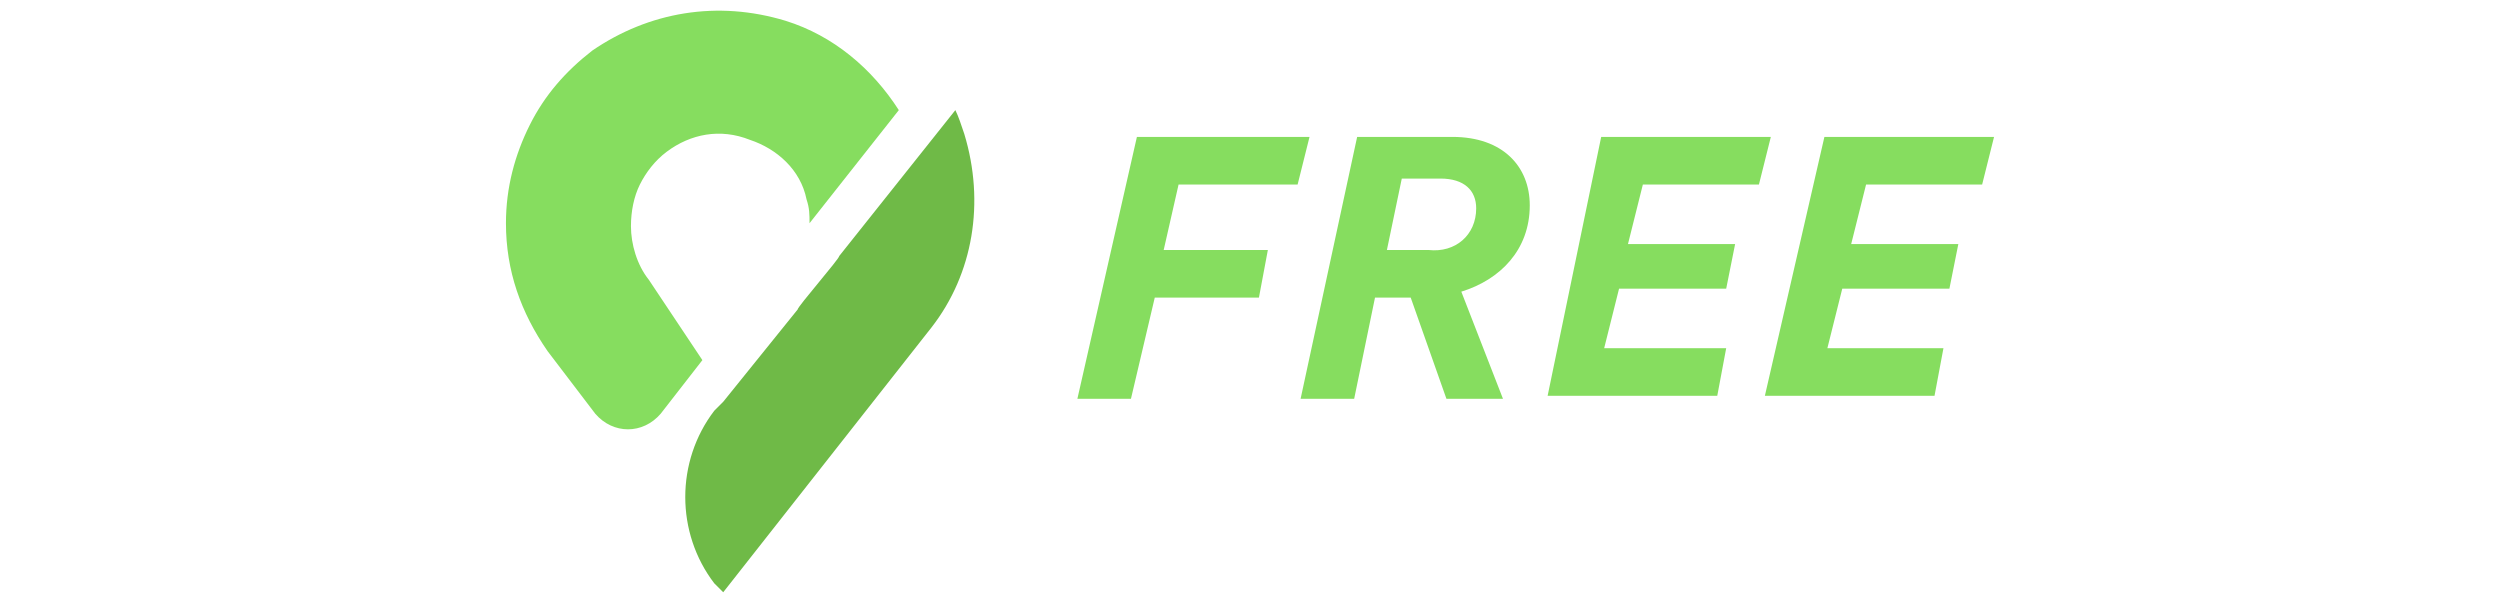 <?xml version="1.0" encoding="utf-8"?>
<!-- Generator: Adobe Illustrator 24.0.0, SVG Export Plug-In . SVG Version: 6.00 Build 0)  -->
<svg version="1.1" id="Calque_1" xmlns="http://www.w3.org/2000/svg" xmlns:xlink="http://www.w3.org/1999/xlink" x="0px" y="0px"
	 viewBox="0 0 84 20.5" style="enable-background:new 0 0 84 20.5;" xml:space="preserve">
<style type="text/css">
	.st0{fill:#86DD5F;}
	.st1{fill:#6FBA47;}
</style>
<g>
	<path class="st0" d="M21.8,9.4c-0.4-0.5-0.6-1.2-0.6-1.8c0-0.5,0.1-1,0.3-1.4c0.2-0.4,0.5-0.8,0.9-1.1c0.8-0.6,1.8-0.8,2.8-0.4
		c0.9,0.3,1.7,1,1.9,2c0.1,0.3,0.1,0.5,0.1,0.8l3-3.8c-0.9-1.4-2.2-2.5-3.8-3c-2.3-0.7-4.6-0.3-6.5,1c-0.9,0.7-1.6,1.5-2.1,2.5
		c-0.5,1-0.8,2.1-0.8,3.3c0,1.6,0.5,3,1.4,4.3l1.6,2.1c0.6,0.7,1.6,0.7,2.2,0l1.4-1.8L21.8,9.4z"/>
	<path class="st1" d="M32.4,4.5c-0.1-0.3-0.2-0.6-0.3-0.8l-3.9,4.9c0,0.1-1.4,1.7-1.4,1.8l0,0l-2.5,3.1l0,0L24,13.8
		c-1.3,1.7-1.3,4.1,0,5.8l0.3,0.3l7-8.9l0,0C32.7,9.2,33.1,6.8,32.4,4.5z"/>
	<path class="st0" d="M38.2,4.6H44l-0.4,1.6h-4l-0.5,2.2h3.5l-0.3,1.6h-3.5l-0.8,3.4h-1.8L38.2,4.6z"/>
	<path class="st0" d="M46.2,10l-0.7,3.4h-1.8l1.9-8.8h3.2c1.7,0,2.6,1,2.6,2.3c0,1.5-1,2.5-2.3,2.9l1.4,3.6h-1.9L47.4,10H46.2z
		 M49.6,7c0-0.6-0.4-1-1.2-1h-1.3l-0.5,2.4h1.4C48.9,8.5,49.6,7.9,49.6,7z"/>
	<path class="st0" d="M53.8,4.6h5.7l-0.4,1.6h-3.9l-0.5,2h3.6L58,9.7h-3.6l-0.5,2H58l-0.3,1.6h-5.7L53.8,4.6z"/>
	<path class="st0" d="M61.3,4.6H67l-0.4,1.6h-3.9l-0.5,2h3.6l-0.3,1.5h-3.6l-0.5,2h3.9l-0.3,1.6h-5.7L61.3,4.6z"/>
</g>
</svg>
